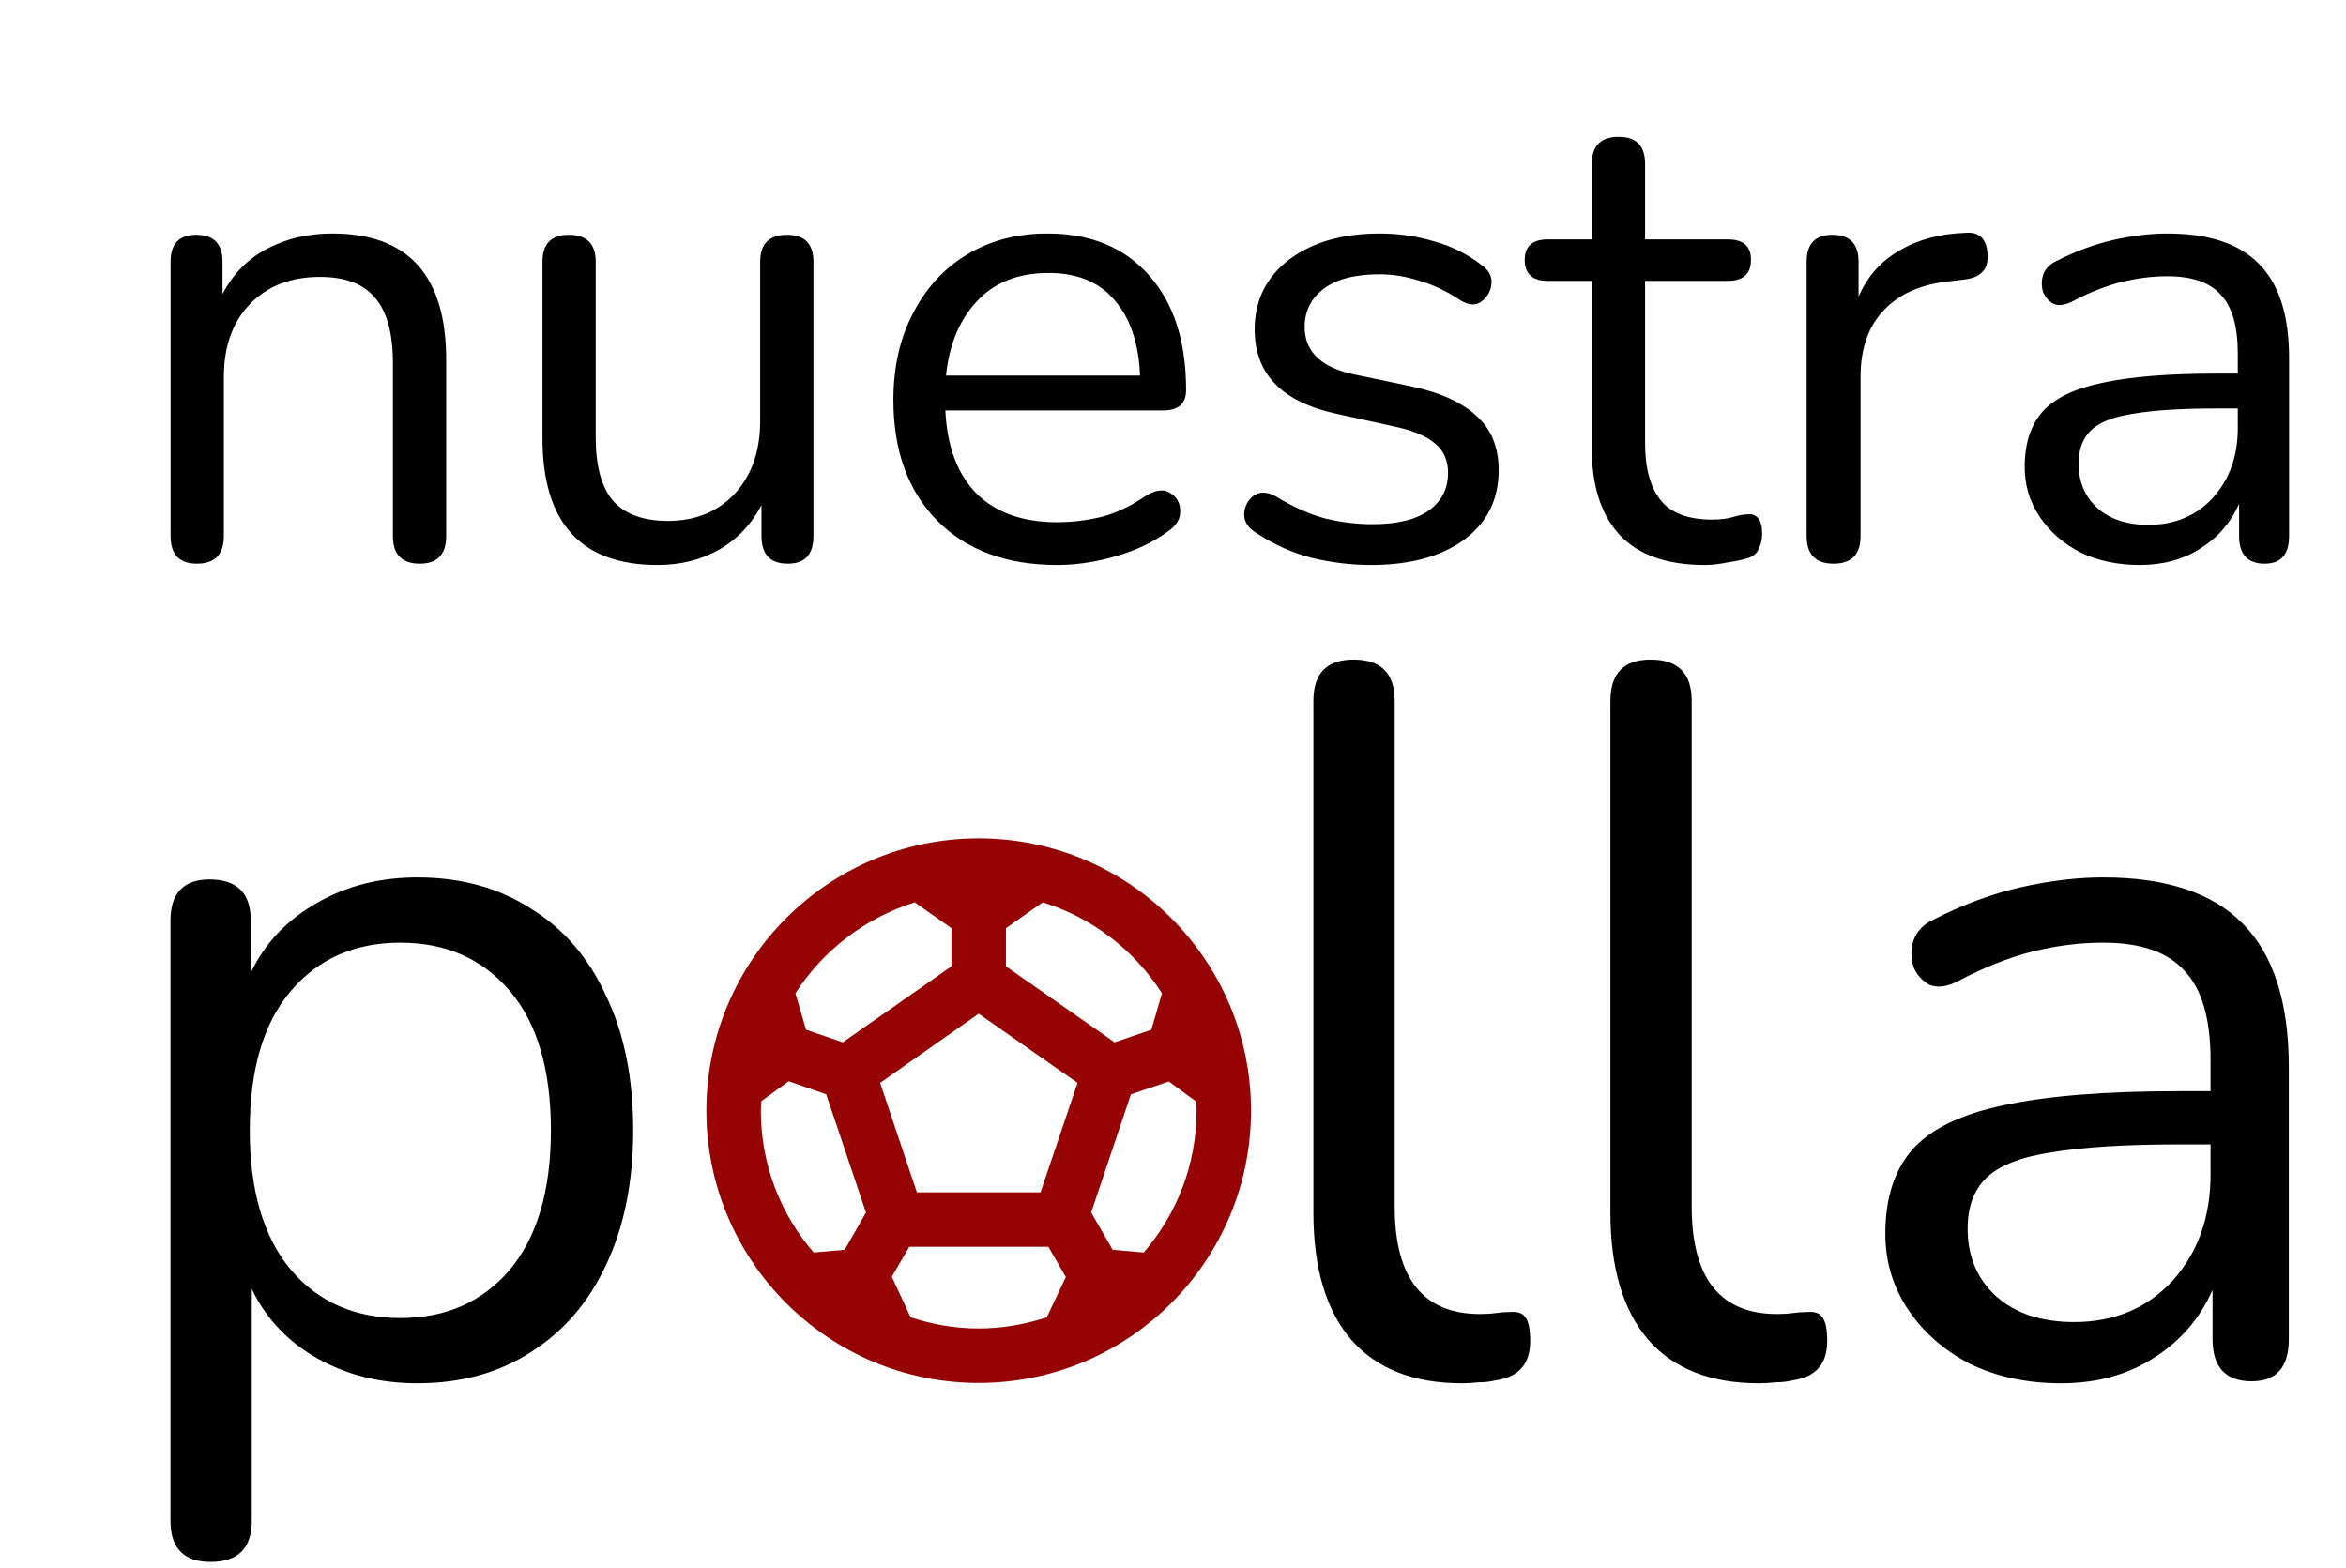 <?xml version="1.0" encoding="UTF-8" standalone="no"?>
<!DOCTYPE svg PUBLIC "-//W3C//DTD SVG 1.1//EN" "http://www.w3.org/Graphics/SVG/1.1/DTD/svg11.dtd">
<svg width="100%" height="100%" viewBox="0 0 214 143" version="1.1" xmlns="http://www.w3.org/2000/svg" xmlns:xlink="http://www.w3.org/1999/xlink" xml:space="preserve" xmlns:serif="http://www.serif.com/" style="fill-rule:evenodd;clip-rule:evenodd;stroke-linejoin:round;stroke-miterlimit:2;">
    <g transform="matrix(1,0,0,1,0,-10)">
        <path d="M17.96,61.42C16.36,61.42 15.56,60.58 15.56,58.9L15.56,33.88C15.56,32.24 16.34,31.42 17.9,31.42C19.5,31.42 20.3,32.24 20.3,33.88L20.3,36.82C21.26,34.98 22.62,33.6 24.38,32.68C26.14,31.76 28.12,31.3 30.32,31.3C37.24,31.3 40.7,35.14 40.7,42.82L40.7,58.9C40.7,60.58 39.9,61.42 38.3,61.42C36.66,61.42 35.84,60.58 35.84,58.9L35.84,43.12C35.84,40.4 35.3,38.42 34.22,37.18C33.18,35.9 31.5,35.26 29.18,35.26C26.5,35.26 24.36,36.1 22.76,37.78C21.2,39.42 20.42,41.62 20.42,44.38L20.42,58.9C20.42,60.58 19.6,61.42 17.96,61.42ZM59.982,61.54C52.982,61.54 49.482,57.68 49.482,49.96L49.482,33.88C49.482,32.24 50.282,31.42 51.882,31.42C53.522,31.42 54.342,32.24 54.342,33.88L54.342,49.9C54.342,52.5 54.862,54.42 55.902,55.66C56.982,56.9 58.662,57.52 60.942,57.52C63.422,57.52 65.442,56.7 67.002,55.06C68.562,53.38 69.342,51.16 69.342,48.4L69.342,33.88C69.342,32.24 70.162,31.42 71.802,31.42C73.402,31.42 74.202,32.24 74.202,33.88L74.202,58.9C74.202,60.58 73.422,61.42 71.862,61.42C70.262,61.42 69.462,60.58 69.462,58.9L69.462,56.08C68.542,57.84 67.242,59.2 65.562,60.16C63.922,61.08 62.062,61.54 59.982,61.54ZM96.434,61.54C91.834,61.54 88.194,60.2 85.514,57.52C82.834,54.8 81.494,51.12 81.494,46.48C81.494,43.48 82.094,40.84 83.294,38.56C84.494,36.24 86.134,34.46 88.214,33.22C90.334,31.94 92.774,31.3 95.534,31.3C99.494,31.3 102.594,32.58 104.834,35.14C107.074,37.66 108.194,41.14 108.194,45.58C108.194,46.82 107.494,47.44 106.094,47.44L86.234,47.44C86.394,50.76 87.354,53.3 89.114,55.06C90.874,56.78 93.314,57.64 96.434,57.64C97.754,57.64 99.094,57.48 100.454,57.16C101.814,56.8 103.134,56.18 104.414,55.3C105.334,54.7 106.094,54.58 106.694,54.94C107.334,55.3 107.654,55.86 107.654,56.62C107.694,57.34 107.294,57.98 106.454,58.54C105.134,59.5 103.554,60.24 101.714,60.76C99.914,61.28 98.154,61.54 96.434,61.54ZM95.654,34.9C92.894,34.9 90.714,35.76 89.114,37.48C87.514,39.2 86.574,41.46 86.294,44.26L103.994,44.26C103.874,41.3 103.094,39 101.654,37.36C100.254,35.72 98.254,34.9 95.654,34.9ZM125.068,61.54C123.268,61.54 121.448,61.32 119.608,60.88C117.808,60.4 116.128,59.64 114.568,58.6C113.848,58.16 113.488,57.6 113.488,56.92C113.528,56.2 113.808,55.64 114.328,55.24C114.848,54.84 115.508,54.84 116.308,55.24C117.868,56.2 119.368,56.88 120.808,57.28C122.288,57.64 123.748,57.82 125.188,57.82C127.468,57.82 129.188,57.4 130.348,56.56C131.508,55.72 132.088,54.58 132.088,53.14C132.088,52.02 131.708,51.14 130.948,50.5C130.188,49.82 128.988,49.3 127.348,48.94L121.888,47.74C116.928,46.66 114.448,44.1 114.448,40.06C114.448,37.42 115.488,35.3 117.568,33.7C119.688,32.1 122.448,31.3 125.848,31.3C127.568,31.3 129.228,31.54 130.828,32.02C132.428,32.46 133.868,33.18 135.148,34.18C135.828,34.66 136.128,35.24 136.048,35.92C135.968,36.6 135.648,37.14 135.088,37.54C134.568,37.9 133.928,37.84 133.168,37.36C131.968,36.56 130.748,35.98 129.508,35.62C128.268,35.22 127.048,35.02 125.848,35.02C123.608,35.02 121.908,35.46 120.748,36.34C119.588,37.22 119.008,38.38 119.008,39.82C119.008,42.06 120.488,43.5 123.448,44.14L128.908,45.28C131.468,45.84 133.408,46.74 134.728,47.98C136.048,49.18 136.708,50.82 136.708,52.9C136.708,55.58 135.648,57.7 133.528,59.26C131.408,60.78 128.588,61.54 125.068,61.54ZM155.522,61.54C152.082,61.54 149.502,60.64 147.782,58.84C146.062,57 145.202,54.36 145.202,50.92L145.202,35.62L141.182,35.62C139.782,35.62 139.082,34.98 139.082,33.7C139.082,32.46 139.782,31.84 141.182,31.84L145.202,31.84L145.202,24.94C145.202,23.3 146.022,22.48 147.662,22.48C149.262,22.48 150.062,23.3 150.062,24.94L150.062,31.84L157.622,31.84C159.022,31.84 159.722,32.46 159.722,33.7C159.722,34.98 159.022,35.62 157.622,35.62L150.062,35.62L150.062,50.44C150.062,52.72 150.542,54.46 151.502,55.66C152.462,56.82 154.022,57.4 156.182,57.4C156.942,57.4 157.582,57.32 158.102,57.16C158.622,57 159.082,56.92 159.482,56.92C159.842,56.88 160.142,57 160.382,57.28C160.622,57.56 160.742,58.04 160.742,58.72C160.742,59.2 160.642,59.64 160.442,60.04C160.282,60.44 159.982,60.72 159.542,60.88C159.062,61.04 158.422,61.18 157.622,61.3C156.862,61.46 156.162,61.54 155.522,61.54ZM167.258,61.42C165.618,61.42 164.798,60.58 164.798,58.9L164.798,33.88C164.798,32.24 165.578,31.42 167.138,31.42C168.738,31.42 169.538,32.24 169.538,33.88L169.538,37.06C170.338,35.22 171.578,33.82 173.258,32.86C174.938,31.86 176.938,31.32 179.258,31.24C180.538,31.12 181.218,31.76 181.298,33.16C181.418,34.56 180.698,35.34 179.138,35.5L178.178,35.62C175.418,35.86 173.318,36.74 171.878,38.26C170.438,39.74 169.718,41.78 169.718,44.38L169.718,58.9C169.718,60.58 168.898,61.42 167.258,61.42ZM195.189,61.54C193.189,61.54 191.389,61.16 189.789,60.4C188.229,59.6 186.989,58.52 186.069,57.16C185.149,55.8 184.689,54.28 184.689,52.6C184.689,50.48 185.229,48.8 186.309,47.56C187.429,46.32 189.249,45.44 191.769,44.92C194.329,44.36 197.809,44.08 202.209,44.08L204.129,44.08L204.129,42.22C204.129,39.74 203.609,37.96 202.569,36.88C201.569,35.76 199.949,35.2 197.709,35.2C196.309,35.2 194.889,35.38 193.449,35.74C192.049,36.1 190.589,36.68 189.069,37.48C188.389,37.84 187.809,37.92 187.329,37.72C186.889,37.48 186.569,37.12 186.369,36.64C186.209,36.12 186.209,35.6 186.369,35.08C186.569,34.52 186.969,34.1 187.569,33.82C189.289,32.94 191.009,32.3 192.729,31.9C194.489,31.5 196.149,31.3 197.709,31.3C201.469,31.3 204.249,32.22 206.049,34.06C207.889,35.9 208.809,38.76 208.809,42.64L208.809,58.9C208.809,60.58 208.069,61.42 206.589,61.42C205.029,61.42 204.249,60.58 204.249,58.9L204.249,55.96C203.489,57.68 202.309,59.04 200.709,60.04C199.149,61.04 197.309,61.54 195.189,61.54ZM195.969,57.88C198.369,57.88 200.329,57.06 201.849,55.42C203.369,53.74 204.129,51.62 204.129,49.06L204.129,47.26L202.269,47.26C199.029,47.26 196.469,47.42 194.589,47.74C192.749,48.02 191.449,48.54 190.689,49.3C189.969,50.02 189.609,51.02 189.609,52.3C189.609,53.94 190.169,55.28 191.289,56.32C192.449,57.36 194.009,57.88 195.969,57.88Z" style="fill-rule:nonzero;"/>
    </g>
    <g transform="matrix(1.526,0,0,1.526,-110.436,-60.809)">
        <path d="M84.96,133.22C83.36,133.22 82.56,132.4 82.56,130.76L82.56,94.88C82.56,93.24 83.34,92.42 84.9,92.42C86.54,92.42 87.36,93.24 87.36,94.88L87.36,98C88.2,96.24 89.5,94.86 91.26,93.86C93.02,92.82 95.04,92.3 97.32,92.3C99.92,92.3 102.18,92.92 104.1,94.16C106.06,95.36 107.56,97.1 108.6,99.38C109.68,101.62 110.22,104.3 110.22,107.42C110.22,110.5 109.68,113.18 108.6,115.46C107.56,117.7 106.06,119.44 104.1,120.68C102.18,121.92 99.92,122.54 97.32,122.54C95.08,122.54 93.08,122.04 91.32,121.04C89.56,120.04 88.26,118.66 87.42,116.9L87.42,130.76C87.42,132.4 86.6,133.22 84.96,133.22ZM96.3,118.64C99.02,118.64 101.2,117.68 102.84,115.76C104.48,113.8 105.3,111.02 105.3,107.42C105.3,103.78 104.48,101 102.84,99.08C101.2,97.16 99.02,96.2 96.3,96.2C93.58,96.2 91.4,97.16 89.76,99.08C88.12,101 87.3,103.78 87.3,107.42C87.3,111.02 88.12,113.8 89.76,115.76C91.4,117.68 93.58,118.64 96.3,118.64ZM159.76,122.54C156.88,122.54 154.68,121.68 153.16,119.96C151.64,118.2 150.88,115.66 150.88,112.34L150.88,81.74C150.88,80.1 151.68,79.28 153.28,79.28C154.92,79.28 155.74,80.1 155.74,81.74L155.74,111.98C155.74,116.26 157.44,118.4 160.84,118.4C161.2,118.4 161.52,118.38 161.8,118.34C162.08,118.3 162.36,118.28 162.64,118.28C163.08,118.24 163.38,118.34 163.54,118.58C163.74,118.82 163.84,119.3 163.84,120.02C163.84,121.38 163.16,122.16 161.8,122.36C161.48,122.44 161.14,122.48 160.78,122.48C160.42,122.52 160.08,122.54 159.76,122.54ZM177.514,122.54C174.634,122.54 172.434,121.68 170.914,119.96C169.394,118.2 168.634,115.66 168.634,112.34L168.634,81.74C168.634,80.1 169.434,79.28 171.034,79.28C172.674,79.28 173.494,80.1 173.494,81.74L173.494,111.98C173.494,116.26 175.194,118.4 178.594,118.4C178.954,118.4 179.274,118.38 179.554,118.34C179.834,118.3 180.114,118.28 180.394,118.28C180.834,118.24 181.134,118.34 181.294,118.58C181.494,118.82 181.594,119.3 181.594,120.02C181.594,121.38 180.914,122.16 179.554,122.36C179.234,122.44 178.894,122.48 178.534,122.48C178.174,122.52 177.834,122.54 177.514,122.54ZM195.568,122.54C193.568,122.54 191.768,122.16 190.168,121.4C188.608,120.6 187.368,119.52 186.448,118.16C185.528,116.8 185.068,115.28 185.068,113.6C185.068,111.48 185.608,109.8 186.688,108.56C187.808,107.32 189.628,106.44 192.148,105.92C194.708,105.36 198.188,105.08 202.588,105.08L204.508,105.08L204.508,103.22C204.508,100.74 203.988,98.96 202.948,97.88C201.948,96.76 200.328,96.2 198.088,96.2C196.688,96.2 195.268,96.38 193.828,96.74C192.428,97.1 190.968,97.68 189.448,98.48C188.768,98.84 188.188,98.92 187.708,98.72C187.268,98.48 186.948,98.12 186.748,97.64C186.588,97.12 186.588,96.6 186.748,96.08C186.948,95.52 187.348,95.1 187.948,94.82C189.668,93.94 191.388,93.3 193.108,92.9C194.868,92.5 196.528,92.3 198.088,92.3C201.848,92.3 204.628,93.22 206.428,95.06C208.268,96.9 209.188,99.76 209.188,103.64L209.188,119.9C209.188,121.58 208.448,122.42 206.968,122.42C205.408,122.42 204.628,121.58 204.628,119.9L204.628,116.96C203.868,118.68 202.688,120.04 201.088,121.04C199.528,122.04 197.688,122.54 195.568,122.54ZM196.348,118.88C198.748,118.88 200.708,118.06 202.228,116.42C203.748,114.74 204.508,112.62 204.508,110.06L204.508,108.26L202.648,108.26C199.408,108.26 196.848,108.42 194.968,108.74C193.128,109.02 191.828,109.54 191.068,110.3C190.348,111.02 189.988,112.02 189.988,113.3C189.988,114.94 190.548,116.28 191.668,117.32C192.828,118.36 194.388,118.88 196.348,118.88Z" style="fill-rule:nonzero;"/>
    </g>
    <g transform="matrix(0.621,0,0,0.621,64.436,37.353)">
        <path d="M40,63C17.92,63 0,80.92 0,103C0,125.08 17.92,143 40,143C62.08,143 80,125.08 80,103C80,80.92 62.08,63 40,63ZM44,76.2L49.4,72.4C56.68,74.64 62.88,79.44 66.92,85.76L65.36,91.12L59.96,92.96L44,81.8L44,76.2ZM30.6,72.4L36,76.2L36,81.8L20.04,92.96L14.64,91.12L13.08,85.76C17.12,79.48 23.32,74.68 30.6,72.4ZM20.32,123.44L15.76,123.84C10.92,118.24 8,110.96 8,103C8,102.52 8.04,102.08 8.08,101.6L12.08,98.68L17.6,100.6L23.44,117.96L20.32,123.44ZM50,133.36C46.84,134.4 43.48,135 40,135C36.52,135 33.16,134.4 30,133.36L27.24,127.4L29.8,123L50.24,123L52.8,127.44L50,133.36ZM49.08,115L30.92,115L25.52,98.92L40,88.76L54.52,98.92L49.08,115ZM64.24,123.84L59.68,123.44L56.52,117.96L62.36,100.6L67.92,98.72L71.92,101.64C71.96,102.08 72,102.52 72,103C72,110.96 69.08,118.24 64.24,123.84Z" style="fill:rgb(149,3,3);fill-rule:nonzero;"/>
    </g>
</svg>
